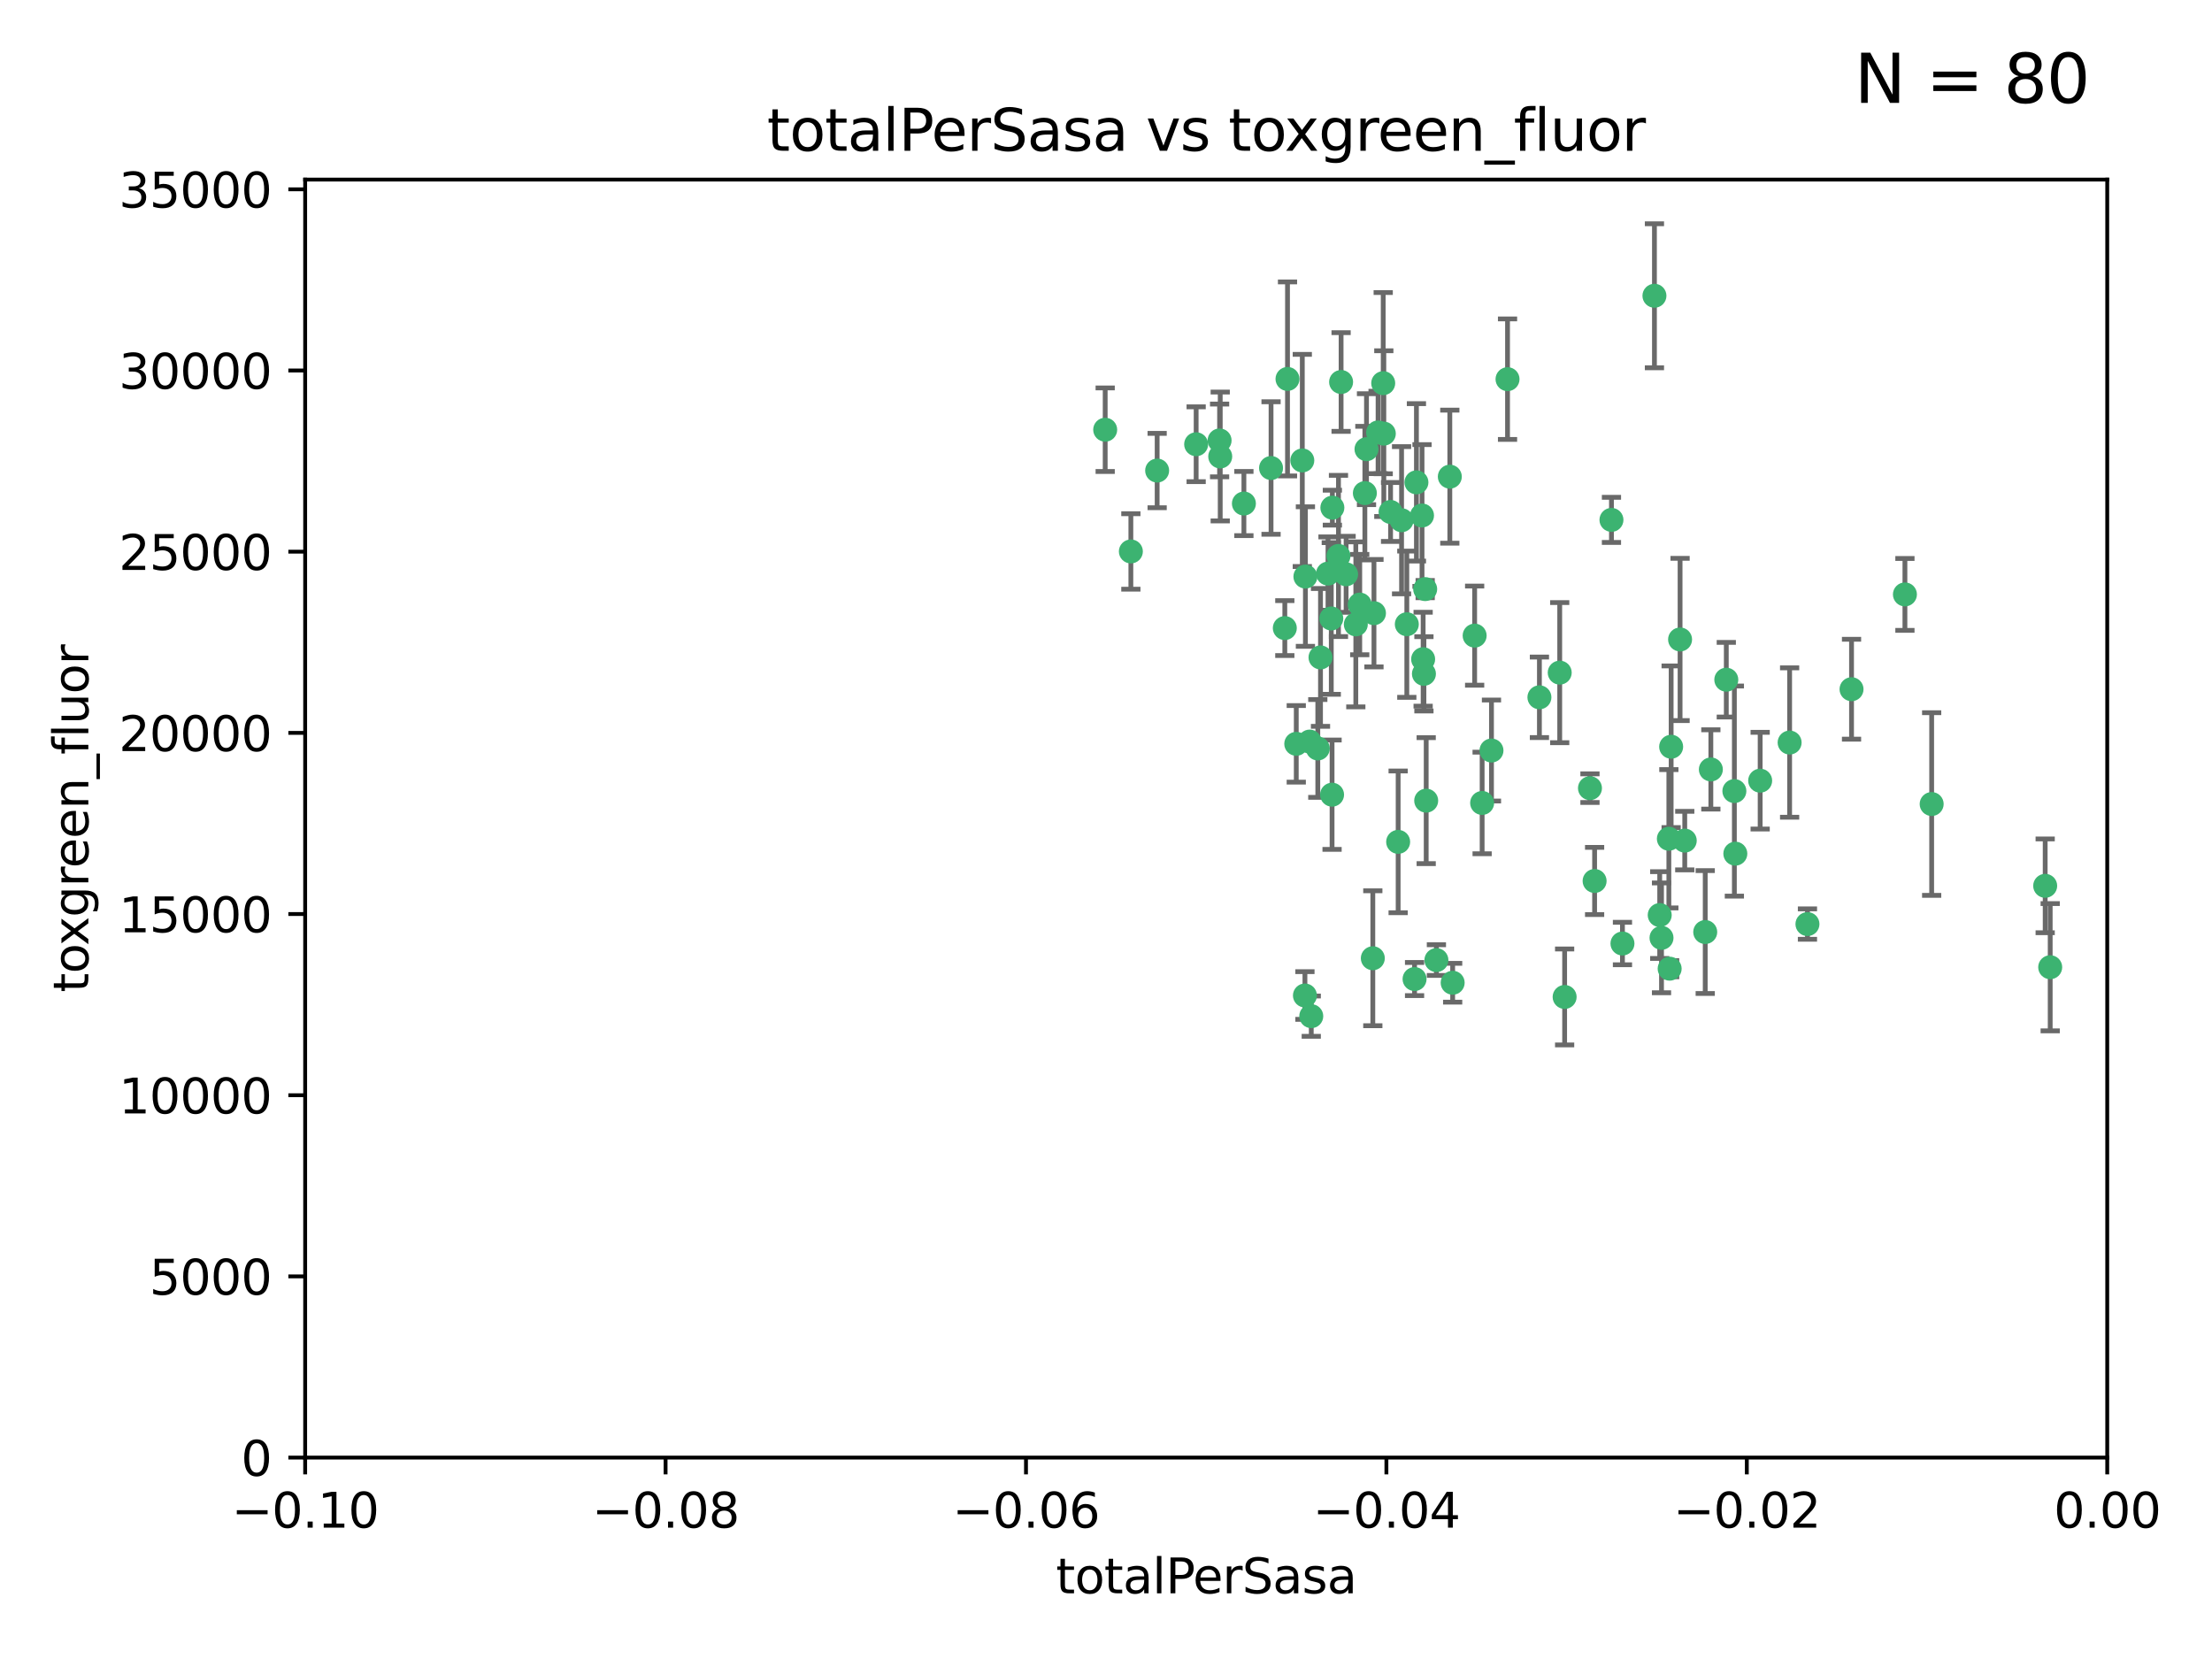 <?xml version="1.0" encoding="utf-8" standalone="no"?>
<!DOCTYPE svg PUBLIC "-//W3C//DTD SVG 1.1//EN"
  "http://www.w3.org/Graphics/SVG/1.1/DTD/svg11.dtd">
<svg xmlns:xlink="http://www.w3.org/1999/xlink" width="460.8pt" height="345.6pt" viewBox="0 0 460.8 345.6" xmlns="http://www.w3.org/2000/svg" version="1.1">
 <defs>
  <style type="text/css">*{stroke-linejoin: round; stroke-linecap: butt}</style>
 </defs>
 <g id="figure_1">
  <g id="patch_1">
   <path d="M 0 345.6 
L 460.8 345.6 
L 460.8 0 
L 0 0 
z
" style="fill: #ffffff"/>
  </g>
  <g id="axes_1">
   <g id="patch_2">
    <path d="M 63.571 303.64 
L 438.975 303.64 
L 438.975 37.411 
L 63.571 37.411 
z
" style="fill: #ffffff"/>
   </g>
   <g id="PathCollection_1">
    <defs>
     <path id="mf34c2f4a61" d="M 0 1.118 
C 0.297 1.118 0.581 1 0.791 0.791 
C 1 0.581 1.118 0.297 1.118 0 
C 1.118 -0.297 1 -0.581 0.791 -0.791 
C 0.581 -1 0.297 -1.118 0 -1.118 
C -0.297 -1.118 -0.581 -1 -0.791 -0.791 
C -1 -0.581 -1.118 -0.297 -1.118 0 
C -1.118 0.297 -1 0.581 -0.791 0.791 
C -0.581 1 -0.297 1.118 0 1.118 
z
" style="stroke: #3cb371"/>
    </defs>
    <g clip-path="url(#p6ca1b5437d)">
     <use xlink:href="#mf34c2f4a61" x="235.58" y="114.876" style="fill: #3cb371; stroke: #3cb371"/>
     <use xlink:href="#mf34c2f4a61" x="268.211" y="78.941" style="fill: #3cb371; stroke: #3cb371"/>
     <use xlink:href="#mf34c2f4a61" x="241.055" y="98.026" style="fill: #3cb371; stroke: #3cb371"/>
     <use xlink:href="#mf34c2f4a61" x="254.195" y="95.094" style="fill: #3cb371; stroke: #3cb371"/>
     <use xlink:href="#mf34c2f4a61" x="275.085" y="136.954" style="fill: #3cb371; stroke: #3cb371"/>
     <use xlink:href="#mf34c2f4a61" x="230.231" y="89.516" style="fill: #3cb371; stroke: #3cb371"/>
     <use xlink:href="#mf34c2f4a61" x="279.375" y="79.578" style="fill: #3cb371; stroke: #3cb371"/>
     <use xlink:href="#mf34c2f4a61" x="271.293" y="95.918" style="fill: #3cb371; stroke: #3cb371"/>
     <use xlink:href="#mf34c2f4a61" x="276.649" y="119.488" style="fill: #3cb371; stroke: #3cb371"/>
     <use xlink:href="#mf34c2f4a61" x="284.327" y="102.727" style="fill: #3cb371; stroke: #3cb371"/>
     <use xlink:href="#mf34c2f4a61" x="278.828" y="115.814" style="fill: #3cb371; stroke: #3cb371"/>
     <use xlink:href="#mf34c2f4a61" x="277.33" y="128.839" style="fill: #3cb371; stroke: #3cb371"/>
     <use xlink:href="#mf34c2f4a61" x="296.465" y="137.321" style="fill: #3cb371; stroke: #3cb371"/>
     <use xlink:href="#mf34c2f4a61" x="295.068" y="100.483" style="fill: #3cb371; stroke: #3cb371"/>
     <use xlink:href="#mf34c2f4a61" x="254.064" y="91.754" style="fill: #3cb371; stroke: #3cb371"/>
     <use xlink:href="#mf34c2f4a61" x="283.258" y="125.947" style="fill: #3cb371; stroke: #3cb371"/>
     <use xlink:href="#mf34c2f4a61" x="282.441" y="130.067" style="fill: #3cb371; stroke: #3cb371"/>
     <use xlink:href="#mf34c2f4a61" x="272.826" y="154.483" style="fill: #3cb371; stroke: #3cb371"/>
     <use xlink:href="#mf34c2f4a61" x="296.232" y="107.386" style="fill: #3cb371; stroke: #3cb371"/>
     <use xlink:href="#mf34c2f4a61" x="289.681" y="106.653" style="fill: #3cb371; stroke: #3cb371"/>
     <use xlink:href="#mf34c2f4a61" x="280.418" y="119.635" style="fill: #3cb371; stroke: #3cb371"/>
     <use xlink:href="#mf34c2f4a61" x="288.148" y="79.819" style="fill: #3cb371; stroke: #3cb371"/>
     <use xlink:href="#mf34c2f4a61" x="296.891" y="122.72" style="fill: #3cb371; stroke: #3cb371"/>
     <use xlink:href="#mf34c2f4a61" x="294.679" y="203.953" style="fill: #3cb371; stroke: #3cb371"/>
     <use xlink:href="#mf34c2f4a61" x="287.08" y="90.084" style="fill: #3cb371; stroke: #3cb371"/>
     <use xlink:href="#mf34c2f4a61" x="270.035" y="154.954" style="fill: #3cb371; stroke: #3cb371"/>
     <use xlink:href="#mf34c2f4a61" x="259.128" y="104.896" style="fill: #3cb371; stroke: #3cb371"/>
     <use xlink:href="#mf34c2f4a61" x="302.023" y="99.298" style="fill: #3cb371; stroke: #3cb371"/>
     <use xlink:href="#mf34c2f4a61" x="310.702" y="156.348" style="fill: #3cb371; stroke: #3cb371"/>
     <use xlink:href="#mf34c2f4a61" x="277.556" y="105.756" style="fill: #3cb371; stroke: #3cb371"/>
     <use xlink:href="#mf34c2f4a61" x="264.783" y="97.498" style="fill: #3cb371; stroke: #3cb371"/>
     <use xlink:href="#mf34c2f4a61" x="249.18" y="92.545" style="fill: #3cb371; stroke: #3cb371"/>
     <use xlink:href="#mf34c2f4a61" x="277.493" y="165.548" style="fill: #3cb371; stroke: #3cb371"/>
     <use xlink:href="#mf34c2f4a61" x="288.274" y="90.332" style="fill: #3cb371; stroke: #3cb371"/>
     <use xlink:href="#mf34c2f4a61" x="271.942" y="120.108" style="fill: #3cb371; stroke: #3cb371"/>
     <use xlink:href="#mf34c2f4a61" x="273.159" y="211.686" style="fill: #3cb371; stroke: #3cb371"/>
     <use xlink:href="#mf34c2f4a61" x="335.696" y="108.301" style="fill: #3cb371; stroke: #3cb371"/>
     <use xlink:href="#mf34c2f4a61" x="293.065" y="130.038" style="fill: #3cb371; stroke: #3cb371"/>
     <use xlink:href="#mf34c2f4a61" x="299.229" y="200.005" style="fill: #3cb371; stroke: #3cb371"/>
     <use xlink:href="#mf34c2f4a61" x="314.046" y="78.988" style="fill: #3cb371; stroke: #3cb371"/>
     <use xlink:href="#mf34c2f4a61" x="267.65" y="130.84" style="fill: #3cb371; stroke: #3cb371"/>
     <use xlink:href="#mf34c2f4a61" x="274.522" y="155.918" style="fill: #3cb371; stroke: #3cb371"/>
     <use xlink:href="#mf34c2f4a61" x="271.842" y="207.381" style="fill: #3cb371; stroke: #3cb371"/>
     <use xlink:href="#mf34c2f4a61" x="285.983" y="199.62" style="fill: #3cb371; stroke: #3cb371"/>
     <use xlink:href="#mf34c2f4a61" x="291.26" y="175.376" style="fill: #3cb371; stroke: #3cb371"/>
     <use xlink:href="#mf34c2f4a61" x="291.972" y="108.373" style="fill: #3cb371; stroke: #3cb371"/>
     <use xlink:href="#mf34c2f4a61" x="296.63" y="140.37" style="fill: #3cb371; stroke: #3cb371"/>
     <use xlink:href="#mf34c2f4a61" x="284.666" y="93.572" style="fill: #3cb371; stroke: #3cb371"/>
     <use xlink:href="#mf34c2f4a61" x="286.223" y="127.738" style="fill: #3cb371; stroke: #3cb371"/>
     <use xlink:href="#mf34c2f4a61" x="308.755" y="167.27" style="fill: #3cb371; stroke: #3cb371"/>
     <use xlink:href="#mf34c2f4a61" x="320.689" y="145.262" style="fill: #3cb371; stroke: #3cb371"/>
     <use xlink:href="#mf34c2f4a61" x="332.186" y="183.523" style="fill: #3cb371; stroke: #3cb371"/>
     <use xlink:href="#mf34c2f4a61" x="324.917" y="140.122" style="fill: #3cb371; stroke: #3cb371"/>
     <use xlink:href="#mf34c2f4a61" x="346.123" y="195.371" style="fill: #3cb371; stroke: #3cb371"/>
     <use xlink:href="#mf34c2f4a61" x="344.65" y="61.614" style="fill: #3cb371; stroke: #3cb371"/>
     <use xlink:href="#mf34c2f4a61" x="345.749" y="190.622" style="fill: #3cb371; stroke: #3cb371"/>
     <use xlink:href="#mf34c2f4a61" x="307.195" y="132.411" style="fill: #3cb371; stroke: #3cb371"/>
     <use xlink:href="#mf34c2f4a61" x="297.102" y="166.79" style="fill: #3cb371; stroke: #3cb371"/>
     <use xlink:href="#mf34c2f4a61" x="347.819" y="201.794" style="fill: #3cb371; stroke: #3cb371"/>
     <use xlink:href="#mf34c2f4a61" x="302.616" y="204.723" style="fill: #3cb371; stroke: #3cb371"/>
     <use xlink:href="#mf34c2f4a61" x="331.219" y="164.19" style="fill: #3cb371; stroke: #3cb371"/>
     <use xlink:href="#mf34c2f4a61" x="348.13" y="155.561" style="fill: #3cb371; stroke: #3cb371"/>
     <use xlink:href="#mf34c2f4a61" x="325.941" y="207.684" style="fill: #3cb371; stroke: #3cb371"/>
     <use xlink:href="#mf34c2f4a61" x="349.991" y="133.213" style="fill: #3cb371; stroke: #3cb371"/>
     <use xlink:href="#mf34c2f4a61" x="356.402" y="160.289" style="fill: #3cb371; stroke: #3cb371"/>
     <use xlink:href="#mf34c2f4a61" x="337.988" y="196.552" style="fill: #3cb371; stroke: #3cb371"/>
     <use xlink:href="#mf34c2f4a61" x="361.5" y="177.835" style="fill: #3cb371; stroke: #3cb371"/>
     <use xlink:href="#mf34c2f4a61" x="347.654" y="174.728" style="fill: #3cb371; stroke: #3cb371"/>
     <use xlink:href="#mf34c2f4a61" x="359.619" y="141.593" style="fill: #3cb371; stroke: #3cb371"/>
     <use xlink:href="#mf34c2f4a61" x="350.965" y="175.112" style="fill: #3cb371; stroke: #3cb371"/>
     <use xlink:href="#mf34c2f4a61" x="355.23" y="194.16" style="fill: #3cb371; stroke: #3cb371"/>
     <use xlink:href="#mf34c2f4a61" x="372.811" y="154.686" style="fill: #3cb371; stroke: #3cb371"/>
     <use xlink:href="#mf34c2f4a61" x="376.526" y="192.502" style="fill: #3cb371; stroke: #3cb371"/>
     <use xlink:href="#mf34c2f4a61" x="361.301" y="164.794" style="fill: #3cb371; stroke: #3cb371"/>
     <use xlink:href="#mf34c2f4a61" x="385.708" y="143.576" style="fill: #3cb371; stroke: #3cb371"/>
     <use xlink:href="#mf34c2f4a61" x="366.674" y="162.629" style="fill: #3cb371; stroke: #3cb371"/>
     <use xlink:href="#mf34c2f4a61" x="402.401" y="167.495" style="fill: #3cb371; stroke: #3cb371"/>
     <use xlink:href="#mf34c2f4a61" x="396.83" y="123.828" style="fill: #3cb371; stroke: #3cb371"/>
     <use xlink:href="#mf34c2f4a61" x="427.094" y="201.488" style="fill: #3cb371; stroke: #3cb371"/>
     <use xlink:href="#mf34c2f4a61" x="426.049" y="184.534" style="fill: #3cb371; stroke: #3cb371"/>
    </g>
   </g>
   <g id="matplotlib.axis_1">
    <g id="xtick_1">
     <g id="line2d_1">
      <defs>
       <path id="mf545dbaf9d" d="M 0 0 
L 0 3.5 
" style="stroke: #000000; stroke-width: 0.8"/>
      </defs>
      <g>
       <use xlink:href="#mf545dbaf9d" x="63.571" y="303.64" style="stroke: #000000; stroke-width: 0.8"/>
      </g>
     </g>
     <g id="text_1">
      <!-- −0.10 -->
      <g transform="translate(48.249 318.238)scale(0.1 -0.1)">
       <defs>
        <path id="DejaVuSans-2212" d="M 678 2272 
L 4684 2272 
L 4684 1741 
L 678 1741 
L 678 2272 
z
" transform="scale(0.016)"/>
        <path id="DejaVuSans-30" d="M 2034 4250 
Q 1547 4250 1301 3770 
Q 1056 3291 1056 2328 
Q 1056 1369 1301 889 
Q 1547 409 2034 409 
Q 2525 409 2770 889 
Q 3016 1369 3016 2328 
Q 3016 3291 2770 3770 
Q 2525 4250 2034 4250 
z
M 2034 4750 
Q 2819 4750 3233 4129 
Q 3647 3509 3647 2328 
Q 3647 1150 3233 529 
Q 2819 -91 2034 -91 
Q 1250 -91 836 529 
Q 422 1150 422 2328 
Q 422 3509 836 4129 
Q 1250 4750 2034 4750 
z
" transform="scale(0.016)"/>
        <path id="DejaVuSans-2e" d="M 684 794 
L 1344 794 
L 1344 0 
L 684 0 
L 684 794 
z
" transform="scale(0.016)"/>
        <path id="DejaVuSans-31" d="M 794 531 
L 1825 531 
L 1825 4091 
L 703 3866 
L 703 4441 
L 1819 4666 
L 2450 4666 
L 2450 531 
L 3481 531 
L 3481 0 
L 794 0 
L 794 531 
z
" transform="scale(0.016)"/>
       </defs>
       <use xlink:href="#DejaVuSans-2212"/>
       <use xlink:href="#DejaVuSans-30" x="83.789"/>
       <use xlink:href="#DejaVuSans-2e" x="147.412"/>
       <use xlink:href="#DejaVuSans-31" x="179.199"/>
       <use xlink:href="#DejaVuSans-30" x="242.822"/>
      </g>
     </g>
    </g>
    <g id="xtick_2">
     <g id="line2d_2">
      <g>
       <use xlink:href="#mf545dbaf9d" x="138.652" y="303.64" style="stroke: #000000; stroke-width: 0.8"/>
      </g>
     </g>
     <g id="text_2">
      <!-- −0.08 -->
      <g transform="translate(123.329 318.238)scale(0.1 -0.1)">
       <defs>
        <path id="DejaVuSans-38" d="M 2034 2216 
Q 1584 2216 1326 1975 
Q 1069 1734 1069 1313 
Q 1069 891 1326 650 
Q 1584 409 2034 409 
Q 2484 409 2743 651 
Q 3003 894 3003 1313 
Q 3003 1734 2745 1975 
Q 2488 2216 2034 2216 
z
M 1403 2484 
Q 997 2584 770 2862 
Q 544 3141 544 3541 
Q 544 4100 942 4425 
Q 1341 4750 2034 4750 
Q 2731 4750 3128 4425 
Q 3525 4100 3525 3541 
Q 3525 3141 3298 2862 
Q 3072 2584 2669 2484 
Q 3125 2378 3379 2068 
Q 3634 1759 3634 1313 
Q 3634 634 3220 271 
Q 2806 -91 2034 -91 
Q 1263 -91 848 271 
Q 434 634 434 1313 
Q 434 1759 690 2068 
Q 947 2378 1403 2484 
z
M 1172 3481 
Q 1172 3119 1398 2916 
Q 1625 2713 2034 2713 
Q 2441 2713 2670 2916 
Q 2900 3119 2900 3481 
Q 2900 3844 2670 4047 
Q 2441 4250 2034 4250 
Q 1625 4250 1398 4047 
Q 1172 3844 1172 3481 
z
" transform="scale(0.016)"/>
       </defs>
       <use xlink:href="#DejaVuSans-2212"/>
       <use xlink:href="#DejaVuSans-30" x="83.789"/>
       <use xlink:href="#DejaVuSans-2e" x="147.412"/>
       <use xlink:href="#DejaVuSans-30" x="179.199"/>
       <use xlink:href="#DejaVuSans-38" x="242.822"/>
      </g>
     </g>
    </g>
    <g id="xtick_3">
     <g id="line2d_3">
      <g>
       <use xlink:href="#mf545dbaf9d" x="213.733" y="303.64" style="stroke: #000000; stroke-width: 0.8"/>
      </g>
     </g>
     <g id="text_3">
      <!-- −0.06 -->
      <g transform="translate(198.41 318.238)scale(0.1 -0.1)">
       <defs>
        <path id="DejaVuSans-36" d="M 2113 2584 
Q 1688 2584 1439 2293 
Q 1191 2003 1191 1497 
Q 1191 994 1439 701 
Q 1688 409 2113 409 
Q 2538 409 2786 701 
Q 3034 994 3034 1497 
Q 3034 2003 2786 2293 
Q 2538 2584 2113 2584 
z
M 3366 4563 
L 3366 3988 
Q 3128 4100 2886 4159 
Q 2644 4219 2406 4219 
Q 1781 4219 1451 3797 
Q 1122 3375 1075 2522 
Q 1259 2794 1537 2939 
Q 1816 3084 2150 3084 
Q 2853 3084 3261 2657 
Q 3669 2231 3669 1497 
Q 3669 778 3244 343 
Q 2819 -91 2113 -91 
Q 1303 -91 875 529 
Q 447 1150 447 2328 
Q 447 3434 972 4092 
Q 1497 4750 2381 4750 
Q 2619 4750 2861 4703 
Q 3103 4656 3366 4563 
z
" transform="scale(0.016)"/>
       </defs>
       <use xlink:href="#DejaVuSans-2212"/>
       <use xlink:href="#DejaVuSans-30" x="83.789"/>
       <use xlink:href="#DejaVuSans-2e" x="147.412"/>
       <use xlink:href="#DejaVuSans-30" x="179.199"/>
       <use xlink:href="#DejaVuSans-36" x="242.822"/>
      </g>
     </g>
    </g>
    <g id="xtick_4">
     <g id="line2d_4">
      <g>
       <use xlink:href="#mf545dbaf9d" x="288.813" y="303.64" style="stroke: #000000; stroke-width: 0.8"/>
      </g>
     </g>
     <g id="text_4">
      <!-- −0.04 -->
      <g transform="translate(273.491 318.238)scale(0.1 -0.1)">
       <defs>
        <path id="DejaVuSans-34" d="M 2419 4116 
L 825 1625 
L 2419 1625 
L 2419 4116 
z
M 2253 4666 
L 3047 4666 
L 3047 1625 
L 3713 1625 
L 3713 1100 
L 3047 1100 
L 3047 0 
L 2419 0 
L 2419 1100 
L 313 1100 
L 313 1709 
L 2253 4666 
z
" transform="scale(0.016)"/>
       </defs>
       <use xlink:href="#DejaVuSans-2212"/>
       <use xlink:href="#DejaVuSans-30" x="83.789"/>
       <use xlink:href="#DejaVuSans-2e" x="147.412"/>
       <use xlink:href="#DejaVuSans-30" x="179.199"/>
       <use xlink:href="#DejaVuSans-34" x="242.822"/>
      </g>
     </g>
    </g>
    <g id="xtick_5">
     <g id="line2d_5">
      <g>
       <use xlink:href="#mf545dbaf9d" x="363.894" y="303.64" style="stroke: #000000; stroke-width: 0.8"/>
      </g>
     </g>
     <g id="text_5">
      <!-- −0.02 -->
      <g transform="translate(348.572 318.238)scale(0.1 -0.1)">
       <defs>
        <path id="DejaVuSans-32" d="M 1228 531 
L 3431 531 
L 3431 0 
L 469 0 
L 469 531 
Q 828 903 1448 1529 
Q 2069 2156 2228 2338 
Q 2531 2678 2651 2914 
Q 2772 3150 2772 3378 
Q 2772 3750 2511 3984 
Q 2250 4219 1831 4219 
Q 1534 4219 1204 4116 
Q 875 4013 500 3803 
L 500 4441 
Q 881 4594 1212 4672 
Q 1544 4750 1819 4750 
Q 2544 4750 2975 4387 
Q 3406 4025 3406 3419 
Q 3406 3131 3298 2873 
Q 3191 2616 2906 2266 
Q 2828 2175 2409 1742 
Q 1991 1309 1228 531 
z
" transform="scale(0.016)"/>
       </defs>
       <use xlink:href="#DejaVuSans-2212"/>
       <use xlink:href="#DejaVuSans-30" x="83.789"/>
       <use xlink:href="#DejaVuSans-2e" x="147.412"/>
       <use xlink:href="#DejaVuSans-30" x="179.199"/>
       <use xlink:href="#DejaVuSans-32" x="242.822"/>
      </g>
     </g>
    </g>
    <g id="xtick_6">
     <g id="line2d_6">
      <g>
       <use xlink:href="#mf545dbaf9d" x="438.975" y="303.64" style="stroke: #000000; stroke-width: 0.8"/>
      </g>
     </g>
     <g id="text_6">
      <!-- 0.00 -->
      <g transform="translate(427.842 318.238)scale(0.1 -0.1)">
       <use xlink:href="#DejaVuSans-30"/>
       <use xlink:href="#DejaVuSans-2e" x="63.623"/>
       <use xlink:href="#DejaVuSans-30" x="95.41"/>
       <use xlink:href="#DejaVuSans-30" x="159.033"/>
      </g>
     </g>
    </g>
    <g id="text_7">
     <!-- totalPerSasa -->
     <g transform="translate(219.968 331.917)scale(0.1 -0.1)">
      <defs>
       <path id="DejaVuSans-74" d="M 1172 4494 
L 1172 3500 
L 2356 3500 
L 2356 3053 
L 1172 3053 
L 1172 1153 
Q 1172 725 1289 603 
Q 1406 481 1766 481 
L 2356 481 
L 2356 0 
L 1766 0 
Q 1100 0 847 248 
Q 594 497 594 1153 
L 594 3053 
L 172 3053 
L 172 3500 
L 594 3500 
L 594 4494 
L 1172 4494 
z
" transform="scale(0.016)"/>
       <path id="DejaVuSans-6f" d="M 1959 3097 
Q 1497 3097 1228 2736 
Q 959 2375 959 1747 
Q 959 1119 1226 758 
Q 1494 397 1959 397 
Q 2419 397 2687 759 
Q 2956 1122 2956 1747 
Q 2956 2369 2687 2733 
Q 2419 3097 1959 3097 
z
M 1959 3584 
Q 2709 3584 3137 3096 
Q 3566 2609 3566 1747 
Q 3566 888 3137 398 
Q 2709 -91 1959 -91 
Q 1206 -91 779 398 
Q 353 888 353 1747 
Q 353 2609 779 3096 
Q 1206 3584 1959 3584 
z
" transform="scale(0.016)"/>
       <path id="DejaVuSans-61" d="M 2194 1759 
Q 1497 1759 1228 1600 
Q 959 1441 959 1056 
Q 959 750 1161 570 
Q 1363 391 1709 391 
Q 2188 391 2477 730 
Q 2766 1069 2766 1631 
L 2766 1759 
L 2194 1759 
z
M 3341 1997 
L 3341 0 
L 2766 0 
L 2766 531 
Q 2569 213 2275 61 
Q 1981 -91 1556 -91 
Q 1019 -91 701 211 
Q 384 513 384 1019 
Q 384 1609 779 1909 
Q 1175 2209 1959 2209 
L 2766 2209 
L 2766 2266 
Q 2766 2663 2505 2880 
Q 2244 3097 1772 3097 
Q 1472 3097 1187 3025 
Q 903 2953 641 2809 
L 641 3341 
Q 956 3463 1253 3523 
Q 1550 3584 1831 3584 
Q 2591 3584 2966 3190 
Q 3341 2797 3341 1997 
z
" transform="scale(0.016)"/>
       <path id="DejaVuSans-6c" d="M 603 4863 
L 1178 4863 
L 1178 0 
L 603 0 
L 603 4863 
z
" transform="scale(0.016)"/>
       <path id="DejaVuSans-50" d="M 1259 4147 
L 1259 2394 
L 2053 2394 
Q 2494 2394 2734 2622 
Q 2975 2850 2975 3272 
Q 2975 3691 2734 3919 
Q 2494 4147 2053 4147 
L 1259 4147 
z
M 628 4666 
L 2053 4666 
Q 2838 4666 3239 4311 
Q 3641 3956 3641 3272 
Q 3641 2581 3239 2228 
Q 2838 1875 2053 1875 
L 1259 1875 
L 1259 0 
L 628 0 
L 628 4666 
z
" transform="scale(0.016)"/>
       <path id="DejaVuSans-65" d="M 3597 1894 
L 3597 1613 
L 953 1613 
Q 991 1019 1311 708 
Q 1631 397 2203 397 
Q 2534 397 2845 478 
Q 3156 559 3463 722 
L 3463 178 
Q 3153 47 2828 -22 
Q 2503 -91 2169 -91 
Q 1331 -91 842 396 
Q 353 884 353 1716 
Q 353 2575 817 3079 
Q 1281 3584 2069 3584 
Q 2775 3584 3186 3129 
Q 3597 2675 3597 1894 
z
M 3022 2063 
Q 3016 2534 2758 2815 
Q 2500 3097 2075 3097 
Q 1594 3097 1305 2825 
Q 1016 2553 972 2059 
L 3022 2063 
z
" transform="scale(0.016)"/>
       <path id="DejaVuSans-72" d="M 2631 2963 
Q 2534 3019 2420 3045 
Q 2306 3072 2169 3072 
Q 1681 3072 1420 2755 
Q 1159 2438 1159 1844 
L 1159 0 
L 581 0 
L 581 3500 
L 1159 3500 
L 1159 2956 
Q 1341 3275 1631 3429 
Q 1922 3584 2338 3584 
Q 2397 3584 2469 3576 
Q 2541 3569 2628 3553 
L 2631 2963 
z
" transform="scale(0.016)"/>
       <path id="DejaVuSans-53" d="M 3425 4513 
L 3425 3897 
Q 3066 4069 2747 4153 
Q 2428 4238 2131 4238 
Q 1616 4238 1336 4038 
Q 1056 3838 1056 3469 
Q 1056 3159 1242 3001 
Q 1428 2844 1947 2747 
L 2328 2669 
Q 3034 2534 3370 2195 
Q 3706 1856 3706 1288 
Q 3706 609 3251 259 
Q 2797 -91 1919 -91 
Q 1588 -91 1214 -16 
Q 841 59 441 206 
L 441 856 
Q 825 641 1194 531 
Q 1563 422 1919 422 
Q 2459 422 2753 634 
Q 3047 847 3047 1241 
Q 3047 1584 2836 1778 
Q 2625 1972 2144 2069 
L 1759 2144 
Q 1053 2284 737 2584 
Q 422 2884 422 3419 
Q 422 4038 858 4394 
Q 1294 4750 2059 4750 
Q 2388 4750 2728 4690 
Q 3069 4631 3425 4513 
z
" transform="scale(0.016)"/>
       <path id="DejaVuSans-73" d="M 2834 3397 
L 2834 2853 
Q 2591 2978 2328 3040 
Q 2066 3103 1784 3103 
Q 1356 3103 1142 2972 
Q 928 2841 928 2578 
Q 928 2378 1081 2264 
Q 1234 2150 1697 2047 
L 1894 2003 
Q 2506 1872 2764 1633 
Q 3022 1394 3022 966 
Q 3022 478 2636 193 
Q 2250 -91 1575 -91 
Q 1294 -91 989 -36 
Q 684 19 347 128 
L 347 722 
Q 666 556 975 473 
Q 1284 391 1588 391 
Q 1994 391 2212 530 
Q 2431 669 2431 922 
Q 2431 1156 2273 1281 
Q 2116 1406 1581 1522 
L 1381 1569 
Q 847 1681 609 1914 
Q 372 2147 372 2553 
Q 372 3047 722 3315 
Q 1072 3584 1716 3584 
Q 2034 3584 2315 3537 
Q 2597 3491 2834 3397 
z
" transform="scale(0.016)"/>
      </defs>
      <use xlink:href="#DejaVuSans-74"/>
      <use xlink:href="#DejaVuSans-6f" x="39.209"/>
      <use xlink:href="#DejaVuSans-74" x="100.391"/>
      <use xlink:href="#DejaVuSans-61" x="139.6"/>
      <use xlink:href="#DejaVuSans-6c" x="200.879"/>
      <use xlink:href="#DejaVuSans-50" x="228.662"/>
      <use xlink:href="#DejaVuSans-65" x="285.34"/>
      <use xlink:href="#DejaVuSans-72" x="346.863"/>
      <use xlink:href="#DejaVuSans-53" x="387.977"/>
      <use xlink:href="#DejaVuSans-61" x="451.453"/>
      <use xlink:href="#DejaVuSans-73" x="512.732"/>
      <use xlink:href="#DejaVuSans-61" x="564.832"/>
     </g>
    </g>
   </g>
   <g id="matplotlib.axis_2">
    <g id="ytick_1">
     <g id="line2d_7">
      <defs>
       <path id="m95d3a970bf" d="M 0 0 
L -3.5 0 
" style="stroke: #000000; stroke-width: 0.8"/>
      </defs>
      <g>
       <use xlink:href="#m95d3a970bf" x="63.571" y="303.64" style="stroke: #000000; stroke-width: 0.8"/>
      </g>
     </g>
     <g id="text_8">
      <!-- 0 -->
      <g transform="translate(50.209 307.439)scale(0.1 -0.1)">
       <use xlink:href="#DejaVuSans-30"/>
      </g>
     </g>
    </g>
    <g id="ytick_2">
     <g id="line2d_8">
      <g>
       <use xlink:href="#m95d3a970bf" x="63.571" y="265.897" style="stroke: #000000; stroke-width: 0.8"/>
      </g>
     </g>
     <g id="text_9">
      <!-- 5000 -->
      <g transform="translate(31.121 269.696)scale(0.1 -0.1)">
       <defs>
        <path id="DejaVuSans-35" d="M 691 4666 
L 3169 4666 
L 3169 4134 
L 1269 4134 
L 1269 2991 
Q 1406 3038 1543 3061 
Q 1681 3084 1819 3084 
Q 2600 3084 3056 2656 
Q 3513 2228 3513 1497 
Q 3513 744 3044 326 
Q 2575 -91 1722 -91 
Q 1428 -91 1123 -41 
Q 819 9 494 109 
L 494 744 
Q 775 591 1075 516 
Q 1375 441 1709 441 
Q 2250 441 2565 725 
Q 2881 1009 2881 1497 
Q 2881 1984 2565 2268 
Q 2250 2553 1709 2553 
Q 1456 2553 1204 2497 
Q 953 2441 691 2322 
L 691 4666 
z
" transform="scale(0.016)"/>
       </defs>
       <use xlink:href="#DejaVuSans-35"/>
       <use xlink:href="#DejaVuSans-30" x="63.623"/>
       <use xlink:href="#DejaVuSans-30" x="127.246"/>
       <use xlink:href="#DejaVuSans-30" x="190.869"/>
      </g>
     </g>
    </g>
    <g id="ytick_3">
     <g id="line2d_9">
      <g>
       <use xlink:href="#m95d3a970bf" x="63.571" y="228.154" style="stroke: #000000; stroke-width: 0.8"/>
      </g>
     </g>
     <g id="text_10">
      <!-- 10000 -->
      <g transform="translate(24.759 231.953)scale(0.1 -0.1)">
       <use xlink:href="#DejaVuSans-31"/>
       <use xlink:href="#DejaVuSans-30" x="63.623"/>
       <use xlink:href="#DejaVuSans-30" x="127.246"/>
       <use xlink:href="#DejaVuSans-30" x="190.869"/>
       <use xlink:href="#DejaVuSans-30" x="254.492"/>
      </g>
     </g>
    </g>
    <g id="ytick_4">
     <g id="line2d_10">
      <g>
       <use xlink:href="#m95d3a970bf" x="63.571" y="190.411" style="stroke: #000000; stroke-width: 0.8"/>
      </g>
     </g>
     <g id="text_11">
      <!-- 15000 -->
      <g transform="translate(24.759 194.21)scale(0.1 -0.1)">
       <use xlink:href="#DejaVuSans-31"/>
       <use xlink:href="#DejaVuSans-35" x="63.623"/>
       <use xlink:href="#DejaVuSans-30" x="127.246"/>
       <use xlink:href="#DejaVuSans-30" x="190.869"/>
       <use xlink:href="#DejaVuSans-30" x="254.492"/>
      </g>
     </g>
    </g>
    <g id="ytick_5">
     <g id="line2d_11">
      <g>
       <use xlink:href="#m95d3a970bf" x="63.571" y="152.668" style="stroke: #000000; stroke-width: 0.8"/>
      </g>
     </g>
     <g id="text_12">
      <!-- 20000 -->
      <g transform="translate(24.759 156.467)scale(0.1 -0.1)">
       <use xlink:href="#DejaVuSans-32"/>
       <use xlink:href="#DejaVuSans-30" x="63.623"/>
       <use xlink:href="#DejaVuSans-30" x="127.246"/>
       <use xlink:href="#DejaVuSans-30" x="190.869"/>
       <use xlink:href="#DejaVuSans-30" x="254.492"/>
      </g>
     </g>
    </g>
    <g id="ytick_6">
     <g id="line2d_12">
      <g>
       <use xlink:href="#m95d3a970bf" x="63.571" y="114.925" style="stroke: #000000; stroke-width: 0.8"/>
      </g>
     </g>
     <g id="text_13">
      <!-- 25000 -->
      <g transform="translate(24.759 118.724)scale(0.1 -0.1)">
       <use xlink:href="#DejaVuSans-32"/>
       <use xlink:href="#DejaVuSans-35" x="63.623"/>
       <use xlink:href="#DejaVuSans-30" x="127.246"/>
       <use xlink:href="#DejaVuSans-30" x="190.869"/>
       <use xlink:href="#DejaVuSans-30" x="254.492"/>
      </g>
     </g>
    </g>
    <g id="ytick_7">
     <g id="line2d_13">
      <g>
       <use xlink:href="#m95d3a970bf" x="63.571" y="77.181" style="stroke: #000000; stroke-width: 0.8"/>
      </g>
     </g>
     <g id="text_14">
      <!-- 30000 -->
      <g transform="translate(24.759 80.981)scale(0.1 -0.1)">
       <defs>
        <path id="DejaVuSans-33" d="M 2597 2516 
Q 3050 2419 3304 2112 
Q 3559 1806 3559 1356 
Q 3559 666 3084 287 
Q 2609 -91 1734 -91 
Q 1441 -91 1130 -33 
Q 819 25 488 141 
L 488 750 
Q 750 597 1062 519 
Q 1375 441 1716 441 
Q 2309 441 2620 675 
Q 2931 909 2931 1356 
Q 2931 1769 2642 2001 
Q 2353 2234 1838 2234 
L 1294 2234 
L 1294 2753 
L 1863 2753 
Q 2328 2753 2575 2939 
Q 2822 3125 2822 3475 
Q 2822 3834 2567 4026 
Q 2313 4219 1838 4219 
Q 1578 4219 1281 4162 
Q 984 4106 628 3988 
L 628 4550 
Q 988 4650 1302 4700 
Q 1616 4750 1894 4750 
Q 2613 4750 3031 4423 
Q 3450 4097 3450 3541 
Q 3450 3153 3228 2886 
Q 3006 2619 2597 2516 
z
" transform="scale(0.016)"/>
       </defs>
       <use xlink:href="#DejaVuSans-33"/>
       <use xlink:href="#DejaVuSans-30" x="63.623"/>
       <use xlink:href="#DejaVuSans-30" x="127.246"/>
       <use xlink:href="#DejaVuSans-30" x="190.869"/>
       <use xlink:href="#DejaVuSans-30" x="254.492"/>
      </g>
     </g>
    </g>
    <g id="ytick_8">
     <g id="line2d_14">
      <g>
       <use xlink:href="#m95d3a970bf" x="63.571" y="39.438" style="stroke: #000000; stroke-width: 0.8"/>
      </g>
     </g>
     <g id="text_15">
      <!-- 35000 -->
      <g transform="translate(24.759 43.238)scale(0.1 -0.1)">
       <use xlink:href="#DejaVuSans-33"/>
       <use xlink:href="#DejaVuSans-35" x="63.623"/>
       <use xlink:href="#DejaVuSans-30" x="127.246"/>
       <use xlink:href="#DejaVuSans-30" x="190.869"/>
       <use xlink:href="#DejaVuSans-30" x="254.492"/>
      </g>
     </g>
    </g>
    <g id="text_16">
     <!-- toxgreen_fluor -->
     <g transform="translate(18.401 206.72)rotate(-90)scale(0.1 -0.1)">
      <defs>
       <path id="DejaVuSans-78" d="M 3513 3500 
L 2247 1797 
L 3578 0 
L 2900 0 
L 1881 1375 
L 863 0 
L 184 0 
L 1544 1831 
L 300 3500 
L 978 3500 
L 1906 2253 
L 2834 3500 
L 3513 3500 
z
" transform="scale(0.016)"/>
       <path id="DejaVuSans-67" d="M 2906 1791 
Q 2906 2416 2648 2759 
Q 2391 3103 1925 3103 
Q 1463 3103 1205 2759 
Q 947 2416 947 1791 
Q 947 1169 1205 825 
Q 1463 481 1925 481 
Q 2391 481 2648 825 
Q 2906 1169 2906 1791 
z
M 3481 434 
Q 3481 -459 3084 -895 
Q 2688 -1331 1869 -1331 
Q 1566 -1331 1297 -1286 
Q 1028 -1241 775 -1147 
L 775 -588 
Q 1028 -725 1275 -790 
Q 1522 -856 1778 -856 
Q 2344 -856 2625 -561 
Q 2906 -266 2906 331 
L 2906 616 
Q 2728 306 2450 153 
Q 2172 0 1784 0 
Q 1141 0 747 490 
Q 353 981 353 1791 
Q 353 2603 747 3093 
Q 1141 3584 1784 3584 
Q 2172 3584 2450 3431 
Q 2728 3278 2906 2969 
L 2906 3500 
L 3481 3500 
L 3481 434 
z
" transform="scale(0.016)"/>
       <path id="DejaVuSans-6e" d="M 3513 2113 
L 3513 0 
L 2938 0 
L 2938 2094 
Q 2938 2591 2744 2837 
Q 2550 3084 2163 3084 
Q 1697 3084 1428 2787 
Q 1159 2491 1159 1978 
L 1159 0 
L 581 0 
L 581 3500 
L 1159 3500 
L 1159 2956 
Q 1366 3272 1645 3428 
Q 1925 3584 2291 3584 
Q 2894 3584 3203 3211 
Q 3513 2838 3513 2113 
z
" transform="scale(0.016)"/>
       <path id="DejaVuSans-5f" d="M 3263 -1063 
L 3263 -1509 
L -63 -1509 
L -63 -1063 
L 3263 -1063 
z
" transform="scale(0.016)"/>
       <path id="DejaVuSans-66" d="M 2375 4863 
L 2375 4384 
L 1825 4384 
Q 1516 4384 1395 4259 
Q 1275 4134 1275 3809 
L 1275 3500 
L 2222 3500 
L 2222 3053 
L 1275 3053 
L 1275 0 
L 697 0 
L 697 3053 
L 147 3053 
L 147 3500 
L 697 3500 
L 697 3744 
Q 697 4328 969 4595 
Q 1241 4863 1831 4863 
L 2375 4863 
z
" transform="scale(0.016)"/>
       <path id="DejaVuSans-75" d="M 544 1381 
L 544 3500 
L 1119 3500 
L 1119 1403 
Q 1119 906 1312 657 
Q 1506 409 1894 409 
Q 2359 409 2629 706 
Q 2900 1003 2900 1516 
L 2900 3500 
L 3475 3500 
L 3475 0 
L 2900 0 
L 2900 538 
Q 2691 219 2414 64 
Q 2138 -91 1772 -91 
Q 1169 -91 856 284 
Q 544 659 544 1381 
z
M 1991 3584 
L 1991 3584 
z
" transform="scale(0.016)"/>
      </defs>
      <use xlink:href="#DejaVuSans-74"/>
      <use xlink:href="#DejaVuSans-6f" x="39.209"/>
      <use xlink:href="#DejaVuSans-78" x="97.266"/>
      <use xlink:href="#DejaVuSans-67" x="156.445"/>
      <use xlink:href="#DejaVuSans-72" x="219.922"/>
      <use xlink:href="#DejaVuSans-65" x="258.785"/>
      <use xlink:href="#DejaVuSans-65" x="320.309"/>
      <use xlink:href="#DejaVuSans-6e" x="381.832"/>
      <use xlink:href="#DejaVuSans-5f" x="445.211"/>
      <use xlink:href="#DejaVuSans-66" x="495.211"/>
      <use xlink:href="#DejaVuSans-6c" x="530.416"/>
      <use xlink:href="#DejaVuSans-75" x="558.199"/>
      <use xlink:href="#DejaVuSans-6f" x="621.578"/>
      <use xlink:href="#DejaVuSans-72" x="682.76"/>
     </g>
    </g>
   </g>
   <g id="LineCollection_1">
    <path d="M 235.58 122.737 
L 235.58 107.014 
" clip-path="url(#p6ca1b5437d)" style="fill: none; stroke: #696969"/>
    <path d="M 268.211 99.149 
L 268.211 58.733 
" clip-path="url(#p6ca1b5437d)" style="fill: none; stroke: #696969"/>
    <path d="M 241.055 105.772 
L 241.055 90.281 
" clip-path="url(#p6ca1b5437d)" style="fill: none; stroke: #696969"/>
    <path d="M 254.195 108.514 
L 254.195 81.675 
" clip-path="url(#p6ca1b5437d)" style="fill: none; stroke: #696969"/>
    <path d="M 275.085 151.309 
L 275.085 122.599 
" clip-path="url(#p6ca1b5437d)" style="fill: none; stroke: #696969"/>
    <path d="M 230.231 98.217 
L 230.231 80.815 
" clip-path="url(#p6ca1b5437d)" style="fill: none; stroke: #696969"/>
    <path d="M 279.375 89.863 
L 279.375 69.294 
" clip-path="url(#p6ca1b5437d)" style="fill: none; stroke: #696969"/>
    <path d="M 271.293 118.013 
L 271.293 73.824 
" clip-path="url(#p6ca1b5437d)" style="fill: none; stroke: #696969"/>
    <path d="M 276.649 127.133 
L 276.649 111.844 
" clip-path="url(#p6ca1b5437d)" style="fill: none; stroke: #696969"/>
    <path d="M 284.327 116.638 
L 284.327 88.815 
" clip-path="url(#p6ca1b5437d)" style="fill: none; stroke: #696969"/>
    <path d="M 278.828 132.604 
L 278.828 99.024 
" clip-path="url(#p6ca1b5437d)" style="fill: none; stroke: #696969"/>
    <path d="M 277.33 144.637 
L 277.33 113.041 
" clip-path="url(#p6ca1b5437d)" style="fill: none; stroke: #696969"/>
    <path d="M 296.465 147.102 
L 296.465 127.541 
" clip-path="url(#p6ca1b5437d)" style="fill: none; stroke: #696969"/>
    <path d="M 295.068 116.878 
L 295.068 84.088 
" clip-path="url(#p6ca1b5437d)" style="fill: none; stroke: #696969"/>
    <path d="M 254.064 99.334 
L 254.064 84.174 
" clip-path="url(#p6ca1b5437d)" style="fill: none; stroke: #696969"/>
    <path d="M 283.258 136.397 
L 283.258 115.497 
" clip-path="url(#p6ca1b5437d)" style="fill: none; stroke: #696969"/>
    <path d="M 282.441 147.25 
L 282.441 112.885 
" clip-path="url(#p6ca1b5437d)" style="fill: none; stroke: #696969"/>
    <path d="M 272.826 155.048 
L 272.826 153.918 
" clip-path="url(#p6ca1b5437d)" style="fill: none; stroke: #696969"/>
    <path d="M 296.232 122.155 
L 296.232 92.617 
" clip-path="url(#p6ca1b5437d)" style="fill: none; stroke: #696969"/>
    <path d="M 289.681 112.792 
L 289.681 100.514 
" clip-path="url(#p6ca1b5437d)" style="fill: none; stroke: #696969"/>
    <path d="M 280.418 127.554 
L 280.418 111.717 
" clip-path="url(#p6ca1b5437d)" style="fill: none; stroke: #696969"/>
    <path d="M 288.148 98.693 
L 288.148 60.945 
" clip-path="url(#p6ca1b5437d)" style="fill: none; stroke: #696969"/>
    <path d="M 296.891 124.514 
L 296.891 120.926 
" clip-path="url(#p6ca1b5437d)" style="fill: none; stroke: #696969"/>
    <path d="M 294.679 207.405 
L 294.679 200.501 
" clip-path="url(#p6ca1b5437d)" style="fill: none; stroke: #696969"/>
    <path d="M 287.08 98.668 
L 287.08 81.501 
" clip-path="url(#p6ca1b5437d)" style="fill: none; stroke: #696969"/>
    <path d="M 270.035 162.929 
L 270.035 146.979 
" clip-path="url(#p6ca1b5437d)" style="fill: none; stroke: #696969"/>
    <path d="M 259.128 111.578 
L 259.128 98.214 
" clip-path="url(#p6ca1b5437d)" style="fill: none; stroke: #696969"/>
    <path d="M 302.023 113.157 
L 302.023 85.439 
" clip-path="url(#p6ca1b5437d)" style="fill: none; stroke: #696969"/>
    <path d="M 310.702 166.868 
L 310.702 145.829 
" clip-path="url(#p6ca1b5437d)" style="fill: none; stroke: #696969"/>
    <path d="M 277.556 109.392 
L 277.556 102.12 
" clip-path="url(#p6ca1b5437d)" style="fill: none; stroke: #696969"/>
    <path d="M 264.783 111.302 
L 264.783 83.693 
" clip-path="url(#p6ca1b5437d)" style="fill: none; stroke: #696969"/>
    <path d="M 249.18 100.341 
L 249.18 84.749 
" clip-path="url(#p6ca1b5437d)" style="fill: none; stroke: #696969"/>
    <path d="M 277.493 176.939 
L 277.493 154.157 
" clip-path="url(#p6ca1b5437d)" style="fill: none; stroke: #696969"/>
    <path d="M 288.274 107.592 
L 288.274 73.071 
" clip-path="url(#p6ca1b5437d)" style="fill: none; stroke: #696969"/>
    <path d="M 271.942 134.641 
L 271.942 105.576 
" clip-path="url(#p6ca1b5437d)" style="fill: none; stroke: #696969"/>
    <path d="M 273.159 215.883 
L 273.159 207.488 
" clip-path="url(#p6ca1b5437d)" style="fill: none; stroke: #696969"/>
    <path d="M 335.696 113.001 
L 335.696 103.601 
" clip-path="url(#p6ca1b5437d)" style="fill: none; stroke: #696969"/>
    <path d="M 293.065 145.27 
L 293.065 114.805 
" clip-path="url(#p6ca1b5437d)" style="fill: none; stroke: #696969"/>
    <path d="M 299.229 203.204 
L 299.229 196.806 
" clip-path="url(#p6ca1b5437d)" style="fill: none; stroke: #696969"/>
    <path d="M 314.046 91.541 
L 314.046 66.434 
" clip-path="url(#p6ca1b5437d)" style="fill: none; stroke: #696969"/>
    <path d="M 267.65 136.561 
L 267.65 125.12 
" clip-path="url(#p6ca1b5437d)" style="fill: none; stroke: #696969"/>
    <path d="M 274.522 166.104 
L 274.522 145.732 
" clip-path="url(#p6ca1b5437d)" style="fill: none; stroke: #696969"/>
    <path d="M 271.842 212.35 
L 271.842 202.411 
" clip-path="url(#p6ca1b5437d)" style="fill: none; stroke: #696969"/>
    <path d="M 285.983 213.675 
L 285.983 185.565 
" clip-path="url(#p6ca1b5437d)" style="fill: none; stroke: #696969"/>
    <path d="M 291.26 190.142 
L 291.26 160.609 
" clip-path="url(#p6ca1b5437d)" style="fill: none; stroke: #696969"/>
    <path d="M 291.972 123.707 
L 291.972 93.039 
" clip-path="url(#p6ca1b5437d)" style="fill: none; stroke: #696969"/>
    <path d="M 296.63 148.106 
L 296.63 132.634 
" clip-path="url(#p6ca1b5437d)" style="fill: none; stroke: #696969"/>
    <path d="M 284.666 105.129 
L 284.666 82.016 
" clip-path="url(#p6ca1b5437d)" style="fill: none; stroke: #696969"/>
    <path d="M 286.223 138.926 
L 286.223 116.549 
" clip-path="url(#p6ca1b5437d)" style="fill: none; stroke: #696969"/>
    <path d="M 308.755 177.849 
L 308.755 156.691 
" clip-path="url(#p6ca1b5437d)" style="fill: none; stroke: #696969"/>
    <path d="M 320.689 153.647 
L 320.689 136.877 
" clip-path="url(#p6ca1b5437d)" style="fill: none; stroke: #696969"/>
    <path d="M 332.186 190.523 
L 332.186 176.524 
" clip-path="url(#p6ca1b5437d)" style="fill: none; stroke: #696969"/>
    <path d="M 324.917 154.719 
L 324.917 125.526 
" clip-path="url(#p6ca1b5437d)" style="fill: none; stroke: #696969"/>
    <path d="M 346.123 206.807 
L 346.123 183.935 
" clip-path="url(#p6ca1b5437d)" style="fill: none; stroke: #696969"/>
    <path d="M 344.65 76.614 
L 344.65 46.614 
" clip-path="url(#p6ca1b5437d)" style="fill: none; stroke: #696969"/>
    <path d="M 345.749 199.661 
L 345.749 181.584 
" clip-path="url(#p6ca1b5437d)" style="fill: none; stroke: #696969"/>
    <path d="M 307.195 142.738 
L 307.195 122.084 
" clip-path="url(#p6ca1b5437d)" style="fill: none; stroke: #696969"/>
    <path d="M 297.102 179.908 
L 297.102 153.671 
" clip-path="url(#p6ca1b5437d)" style="fill: none; stroke: #696969"/>
    <path d="M 347.819 203.481 
L 347.819 200.106 
" clip-path="url(#p6ca1b5437d)" style="fill: none; stroke: #696969"/>
    <path d="M 302.616 208.763 
L 302.616 200.682 
" clip-path="url(#p6ca1b5437d)" style="fill: none; stroke: #696969"/>
    <path d="M 331.219 167.175 
L 331.219 161.206 
" clip-path="url(#p6ca1b5437d)" style="fill: none; stroke: #696969"/>
    <path d="M 348.13 172.398 
L 348.13 138.724 
" clip-path="url(#p6ca1b5437d)" style="fill: none; stroke: #696969"/>
    <path d="M 325.941 217.677 
L 325.941 197.69 
" clip-path="url(#p6ca1b5437d)" style="fill: none; stroke: #696969"/>
    <path d="M 349.991 150.11 
L 349.991 116.316 
" clip-path="url(#p6ca1b5437d)" style="fill: none; stroke: #696969"/>
    <path d="M 356.402 168.551 
L 356.402 152.026 
" clip-path="url(#p6ca1b5437d)" style="fill: none; stroke: #696969"/>
    <path d="M 337.988 200.974 
L 337.988 192.13 
" clip-path="url(#p6ca1b5437d)" style="fill: none; stroke: #696969"/>
    <path d="M 361.5 178.539 
L 361.5 177.132 
" clip-path="url(#p6ca1b5437d)" style="fill: none; stroke: #696969"/>
    <path d="M 347.654 189.135 
L 347.654 160.322 
" clip-path="url(#p6ca1b5437d)" style="fill: none; stroke: #696969"/>
    <path d="M 359.619 149.363 
L 359.619 133.823 
" clip-path="url(#p6ca1b5437d)" style="fill: none; stroke: #696969"/>
    <path d="M 350.965 181.212 
L 350.965 169.013 
" clip-path="url(#p6ca1b5437d)" style="fill: none; stroke: #696969"/>
    <path d="M 355.23 206.958 
L 355.23 181.362 
" clip-path="url(#p6ca1b5437d)" style="fill: none; stroke: #696969"/>
    <path d="M 372.811 170.247 
L 372.811 139.125 
" clip-path="url(#p6ca1b5437d)" style="fill: none; stroke: #696969"/>
    <path d="M 376.526 195.669 
L 376.526 189.335 
" clip-path="url(#p6ca1b5437d)" style="fill: none; stroke: #696969"/>
    <path d="M 361.301 186.68 
L 361.301 142.908 
" clip-path="url(#p6ca1b5437d)" style="fill: none; stroke: #696969"/>
    <path d="M 385.708 153.98 
L 385.708 133.171 
" clip-path="url(#p6ca1b5437d)" style="fill: none; stroke: #696969"/>
    <path d="M 366.674 172.703 
L 366.674 152.555 
" clip-path="url(#p6ca1b5437d)" style="fill: none; stroke: #696969"/>
    <path d="M 402.401 186.519 
L 402.401 148.47 
" clip-path="url(#p6ca1b5437d)" style="fill: none; stroke: #696969"/>
    <path d="M 396.83 131.314 
L 396.83 116.343 
" clip-path="url(#p6ca1b5437d)" style="fill: none; stroke: #696969"/>
    <path d="M 427.094 214.744 
L 427.094 188.233 
" clip-path="url(#p6ca1b5437d)" style="fill: none; stroke: #696969"/>
    <path d="M 426.049 194.3 
L 426.049 174.769 
" clip-path="url(#p6ca1b5437d)" style="fill: none; stroke: #696969"/>
   </g>
   <g id="line2d_15">
    <defs>
     <path id="me7f8852e63" d="M 2 0 
L -2 -0 
" style="stroke: #696969"/>
    </defs>
    <g clip-path="url(#p6ca1b5437d)">
     <use xlink:href="#me7f8852e63" x="235.58" y="122.737" style="fill: #696969; stroke: #696969"/>
     <use xlink:href="#me7f8852e63" x="268.211" y="99.149" style="fill: #696969; stroke: #696969"/>
     <use xlink:href="#me7f8852e63" x="241.055" y="105.772" style="fill: #696969; stroke: #696969"/>
     <use xlink:href="#me7f8852e63" x="254.195" y="108.514" style="fill: #696969; stroke: #696969"/>
     <use xlink:href="#me7f8852e63" x="275.085" y="151.309" style="fill: #696969; stroke: #696969"/>
     <use xlink:href="#me7f8852e63" x="230.231" y="98.217" style="fill: #696969; stroke: #696969"/>
     <use xlink:href="#me7f8852e63" x="279.375" y="89.863" style="fill: #696969; stroke: #696969"/>
     <use xlink:href="#me7f8852e63" x="271.293" y="118.013" style="fill: #696969; stroke: #696969"/>
     <use xlink:href="#me7f8852e63" x="276.649" y="127.133" style="fill: #696969; stroke: #696969"/>
     <use xlink:href="#me7f8852e63" x="284.327" y="116.638" style="fill: #696969; stroke: #696969"/>
     <use xlink:href="#me7f8852e63" x="278.828" y="132.604" style="fill: #696969; stroke: #696969"/>
     <use xlink:href="#me7f8852e63" x="277.33" y="144.637" style="fill: #696969; stroke: #696969"/>
     <use xlink:href="#me7f8852e63" x="296.465" y="147.102" style="fill: #696969; stroke: #696969"/>
     <use xlink:href="#me7f8852e63" x="295.068" y="116.878" style="fill: #696969; stroke: #696969"/>
     <use xlink:href="#me7f8852e63" x="254.064" y="99.334" style="fill: #696969; stroke: #696969"/>
     <use xlink:href="#me7f8852e63" x="283.258" y="136.397" style="fill: #696969; stroke: #696969"/>
     <use xlink:href="#me7f8852e63" x="282.441" y="147.25" style="fill: #696969; stroke: #696969"/>
     <use xlink:href="#me7f8852e63" x="272.826" y="155.048" style="fill: #696969; stroke: #696969"/>
     <use xlink:href="#me7f8852e63" x="296.232" y="122.155" style="fill: #696969; stroke: #696969"/>
     <use xlink:href="#me7f8852e63" x="289.681" y="112.792" style="fill: #696969; stroke: #696969"/>
     <use xlink:href="#me7f8852e63" x="280.418" y="127.554" style="fill: #696969; stroke: #696969"/>
     <use xlink:href="#me7f8852e63" x="288.148" y="98.693" style="fill: #696969; stroke: #696969"/>
     <use xlink:href="#me7f8852e63" x="296.891" y="124.514" style="fill: #696969; stroke: #696969"/>
     <use xlink:href="#me7f8852e63" x="294.679" y="207.405" style="fill: #696969; stroke: #696969"/>
     <use xlink:href="#me7f8852e63" x="287.08" y="98.668" style="fill: #696969; stroke: #696969"/>
     <use xlink:href="#me7f8852e63" x="270.035" y="162.929" style="fill: #696969; stroke: #696969"/>
     <use xlink:href="#me7f8852e63" x="259.128" y="111.578" style="fill: #696969; stroke: #696969"/>
     <use xlink:href="#me7f8852e63" x="302.023" y="113.157" style="fill: #696969; stroke: #696969"/>
     <use xlink:href="#me7f8852e63" x="310.702" y="166.868" style="fill: #696969; stroke: #696969"/>
     <use xlink:href="#me7f8852e63" x="277.556" y="109.392" style="fill: #696969; stroke: #696969"/>
     <use xlink:href="#me7f8852e63" x="264.783" y="111.302" style="fill: #696969; stroke: #696969"/>
     <use xlink:href="#me7f8852e63" x="249.18" y="100.341" style="fill: #696969; stroke: #696969"/>
     <use xlink:href="#me7f8852e63" x="277.493" y="176.939" style="fill: #696969; stroke: #696969"/>
     <use xlink:href="#me7f8852e63" x="288.274" y="107.592" style="fill: #696969; stroke: #696969"/>
     <use xlink:href="#me7f8852e63" x="271.942" y="134.641" style="fill: #696969; stroke: #696969"/>
     <use xlink:href="#me7f8852e63" x="273.159" y="215.883" style="fill: #696969; stroke: #696969"/>
     <use xlink:href="#me7f8852e63" x="335.696" y="113.001" style="fill: #696969; stroke: #696969"/>
     <use xlink:href="#me7f8852e63" x="293.065" y="145.27" style="fill: #696969; stroke: #696969"/>
     <use xlink:href="#me7f8852e63" x="299.229" y="203.204" style="fill: #696969; stroke: #696969"/>
     <use xlink:href="#me7f8852e63" x="314.046" y="91.541" style="fill: #696969; stroke: #696969"/>
     <use xlink:href="#me7f8852e63" x="267.65" y="136.561" style="fill: #696969; stroke: #696969"/>
     <use xlink:href="#me7f8852e63" x="274.522" y="166.104" style="fill: #696969; stroke: #696969"/>
     <use xlink:href="#me7f8852e63" x="271.842" y="212.35" style="fill: #696969; stroke: #696969"/>
     <use xlink:href="#me7f8852e63" x="285.983" y="213.675" style="fill: #696969; stroke: #696969"/>
     <use xlink:href="#me7f8852e63" x="291.26" y="190.142" style="fill: #696969; stroke: #696969"/>
     <use xlink:href="#me7f8852e63" x="291.972" y="123.707" style="fill: #696969; stroke: #696969"/>
     <use xlink:href="#me7f8852e63" x="296.63" y="148.106" style="fill: #696969; stroke: #696969"/>
     <use xlink:href="#me7f8852e63" x="284.666" y="105.129" style="fill: #696969; stroke: #696969"/>
     <use xlink:href="#me7f8852e63" x="286.223" y="138.926" style="fill: #696969; stroke: #696969"/>
     <use xlink:href="#me7f8852e63" x="308.755" y="177.849" style="fill: #696969; stroke: #696969"/>
     <use xlink:href="#me7f8852e63" x="320.689" y="153.647" style="fill: #696969; stroke: #696969"/>
     <use xlink:href="#me7f8852e63" x="332.186" y="190.523" style="fill: #696969; stroke: #696969"/>
     <use xlink:href="#me7f8852e63" x="324.917" y="154.719" style="fill: #696969; stroke: #696969"/>
     <use xlink:href="#me7f8852e63" x="346.123" y="206.807" style="fill: #696969; stroke: #696969"/>
     <use xlink:href="#me7f8852e63" x="344.65" y="76.614" style="fill: #696969; stroke: #696969"/>
     <use xlink:href="#me7f8852e63" x="345.749" y="199.661" style="fill: #696969; stroke: #696969"/>
     <use xlink:href="#me7f8852e63" x="307.195" y="142.738" style="fill: #696969; stroke: #696969"/>
     <use xlink:href="#me7f8852e63" x="297.102" y="179.908" style="fill: #696969; stroke: #696969"/>
     <use xlink:href="#me7f8852e63" x="347.819" y="203.481" style="fill: #696969; stroke: #696969"/>
     <use xlink:href="#me7f8852e63" x="302.616" y="208.763" style="fill: #696969; stroke: #696969"/>
     <use xlink:href="#me7f8852e63" x="331.219" y="167.175" style="fill: #696969; stroke: #696969"/>
     <use xlink:href="#me7f8852e63" x="348.13" y="172.398" style="fill: #696969; stroke: #696969"/>
     <use xlink:href="#me7f8852e63" x="325.941" y="217.677" style="fill: #696969; stroke: #696969"/>
     <use xlink:href="#me7f8852e63" x="349.991" y="150.11" style="fill: #696969; stroke: #696969"/>
     <use xlink:href="#me7f8852e63" x="356.402" y="168.551" style="fill: #696969; stroke: #696969"/>
     <use xlink:href="#me7f8852e63" x="337.988" y="200.974" style="fill: #696969; stroke: #696969"/>
     <use xlink:href="#me7f8852e63" x="361.5" y="178.539" style="fill: #696969; stroke: #696969"/>
     <use xlink:href="#me7f8852e63" x="347.654" y="189.135" style="fill: #696969; stroke: #696969"/>
     <use xlink:href="#me7f8852e63" x="359.619" y="149.363" style="fill: #696969; stroke: #696969"/>
     <use xlink:href="#me7f8852e63" x="350.965" y="181.212" style="fill: #696969; stroke: #696969"/>
     <use xlink:href="#me7f8852e63" x="355.23" y="206.958" style="fill: #696969; stroke: #696969"/>
     <use xlink:href="#me7f8852e63" x="372.811" y="170.247" style="fill: #696969; stroke: #696969"/>
     <use xlink:href="#me7f8852e63" x="376.526" y="195.669" style="fill: #696969; stroke: #696969"/>
     <use xlink:href="#me7f8852e63" x="361.301" y="186.68" style="fill: #696969; stroke: #696969"/>
     <use xlink:href="#me7f8852e63" x="385.708" y="153.98" style="fill: #696969; stroke: #696969"/>
     <use xlink:href="#me7f8852e63" x="366.674" y="172.703" style="fill: #696969; stroke: #696969"/>
     <use xlink:href="#me7f8852e63" x="402.401" y="186.519" style="fill: #696969; stroke: #696969"/>
     <use xlink:href="#me7f8852e63" x="396.83" y="131.314" style="fill: #696969; stroke: #696969"/>
     <use xlink:href="#me7f8852e63" x="427.094" y="214.744" style="fill: #696969; stroke: #696969"/>
     <use xlink:href="#me7f8852e63" x="426.049" y="194.3" style="fill: #696969; stroke: #696969"/>
    </g>
   </g>
   <g id="line2d_16">
    <g clip-path="url(#p6ca1b5437d)">
     <use xlink:href="#me7f8852e63" x="235.58" y="107.014" style="fill: #696969; stroke: #696969"/>
     <use xlink:href="#me7f8852e63" x="268.211" y="58.733" style="fill: #696969; stroke: #696969"/>
     <use xlink:href="#me7f8852e63" x="241.055" y="90.281" style="fill: #696969; stroke: #696969"/>
     <use xlink:href="#me7f8852e63" x="254.195" y="81.675" style="fill: #696969; stroke: #696969"/>
     <use xlink:href="#me7f8852e63" x="275.085" y="122.599" style="fill: #696969; stroke: #696969"/>
     <use xlink:href="#me7f8852e63" x="230.231" y="80.815" style="fill: #696969; stroke: #696969"/>
     <use xlink:href="#me7f8852e63" x="279.375" y="69.294" style="fill: #696969; stroke: #696969"/>
     <use xlink:href="#me7f8852e63" x="271.293" y="73.824" style="fill: #696969; stroke: #696969"/>
     <use xlink:href="#me7f8852e63" x="276.649" y="111.844" style="fill: #696969; stroke: #696969"/>
     <use xlink:href="#me7f8852e63" x="284.327" y="88.815" style="fill: #696969; stroke: #696969"/>
     <use xlink:href="#me7f8852e63" x="278.828" y="99.024" style="fill: #696969; stroke: #696969"/>
     <use xlink:href="#me7f8852e63" x="277.33" y="113.041" style="fill: #696969; stroke: #696969"/>
     <use xlink:href="#me7f8852e63" x="296.465" y="127.541" style="fill: #696969; stroke: #696969"/>
     <use xlink:href="#me7f8852e63" x="295.068" y="84.088" style="fill: #696969; stroke: #696969"/>
     <use xlink:href="#me7f8852e63" x="254.064" y="84.174" style="fill: #696969; stroke: #696969"/>
     <use xlink:href="#me7f8852e63" x="283.258" y="115.497" style="fill: #696969; stroke: #696969"/>
     <use xlink:href="#me7f8852e63" x="282.441" y="112.885" style="fill: #696969; stroke: #696969"/>
     <use xlink:href="#me7f8852e63" x="272.826" y="153.918" style="fill: #696969; stroke: #696969"/>
     <use xlink:href="#me7f8852e63" x="296.232" y="92.617" style="fill: #696969; stroke: #696969"/>
     <use xlink:href="#me7f8852e63" x="289.681" y="100.514" style="fill: #696969; stroke: #696969"/>
     <use xlink:href="#me7f8852e63" x="280.418" y="111.717" style="fill: #696969; stroke: #696969"/>
     <use xlink:href="#me7f8852e63" x="288.148" y="60.945" style="fill: #696969; stroke: #696969"/>
     <use xlink:href="#me7f8852e63" x="296.891" y="120.926" style="fill: #696969; stroke: #696969"/>
     <use xlink:href="#me7f8852e63" x="294.679" y="200.501" style="fill: #696969; stroke: #696969"/>
     <use xlink:href="#me7f8852e63" x="287.08" y="81.501" style="fill: #696969; stroke: #696969"/>
     <use xlink:href="#me7f8852e63" x="270.035" y="146.979" style="fill: #696969; stroke: #696969"/>
     <use xlink:href="#me7f8852e63" x="259.128" y="98.214" style="fill: #696969; stroke: #696969"/>
     <use xlink:href="#me7f8852e63" x="302.023" y="85.439" style="fill: #696969; stroke: #696969"/>
     <use xlink:href="#me7f8852e63" x="310.702" y="145.829" style="fill: #696969; stroke: #696969"/>
     <use xlink:href="#me7f8852e63" x="277.556" y="102.12" style="fill: #696969; stroke: #696969"/>
     <use xlink:href="#me7f8852e63" x="264.783" y="83.693" style="fill: #696969; stroke: #696969"/>
     <use xlink:href="#me7f8852e63" x="249.18" y="84.749" style="fill: #696969; stroke: #696969"/>
     <use xlink:href="#me7f8852e63" x="277.493" y="154.157" style="fill: #696969; stroke: #696969"/>
     <use xlink:href="#me7f8852e63" x="288.274" y="73.071" style="fill: #696969; stroke: #696969"/>
     <use xlink:href="#me7f8852e63" x="271.942" y="105.576" style="fill: #696969; stroke: #696969"/>
     <use xlink:href="#me7f8852e63" x="273.159" y="207.488" style="fill: #696969; stroke: #696969"/>
     <use xlink:href="#me7f8852e63" x="335.696" y="103.601" style="fill: #696969; stroke: #696969"/>
     <use xlink:href="#me7f8852e63" x="293.065" y="114.805" style="fill: #696969; stroke: #696969"/>
     <use xlink:href="#me7f8852e63" x="299.229" y="196.806" style="fill: #696969; stroke: #696969"/>
     <use xlink:href="#me7f8852e63" x="314.046" y="66.434" style="fill: #696969; stroke: #696969"/>
     <use xlink:href="#me7f8852e63" x="267.65" y="125.12" style="fill: #696969; stroke: #696969"/>
     <use xlink:href="#me7f8852e63" x="274.522" y="145.732" style="fill: #696969; stroke: #696969"/>
     <use xlink:href="#me7f8852e63" x="271.842" y="202.411" style="fill: #696969; stroke: #696969"/>
     <use xlink:href="#me7f8852e63" x="285.983" y="185.565" style="fill: #696969; stroke: #696969"/>
     <use xlink:href="#me7f8852e63" x="291.26" y="160.609" style="fill: #696969; stroke: #696969"/>
     <use xlink:href="#me7f8852e63" x="291.972" y="93.039" style="fill: #696969; stroke: #696969"/>
     <use xlink:href="#me7f8852e63" x="296.63" y="132.634" style="fill: #696969; stroke: #696969"/>
     <use xlink:href="#me7f8852e63" x="284.666" y="82.016" style="fill: #696969; stroke: #696969"/>
     <use xlink:href="#me7f8852e63" x="286.223" y="116.549" style="fill: #696969; stroke: #696969"/>
     <use xlink:href="#me7f8852e63" x="308.755" y="156.691" style="fill: #696969; stroke: #696969"/>
     <use xlink:href="#me7f8852e63" x="320.689" y="136.877" style="fill: #696969; stroke: #696969"/>
     <use xlink:href="#me7f8852e63" x="332.186" y="176.524" style="fill: #696969; stroke: #696969"/>
     <use xlink:href="#me7f8852e63" x="324.917" y="125.526" style="fill: #696969; stroke: #696969"/>
     <use xlink:href="#me7f8852e63" x="346.123" y="183.935" style="fill: #696969; stroke: #696969"/>
     <use xlink:href="#me7f8852e63" x="344.65" y="46.614" style="fill: #696969; stroke: #696969"/>
     <use xlink:href="#me7f8852e63" x="345.749" y="181.584" style="fill: #696969; stroke: #696969"/>
     <use xlink:href="#me7f8852e63" x="307.195" y="122.084" style="fill: #696969; stroke: #696969"/>
     <use xlink:href="#me7f8852e63" x="297.102" y="153.671" style="fill: #696969; stroke: #696969"/>
     <use xlink:href="#me7f8852e63" x="347.819" y="200.106" style="fill: #696969; stroke: #696969"/>
     <use xlink:href="#me7f8852e63" x="302.616" y="200.682" style="fill: #696969; stroke: #696969"/>
     <use xlink:href="#me7f8852e63" x="331.219" y="161.206" style="fill: #696969; stroke: #696969"/>
     <use xlink:href="#me7f8852e63" x="348.13" y="138.724" style="fill: #696969; stroke: #696969"/>
     <use xlink:href="#me7f8852e63" x="325.941" y="197.69" style="fill: #696969; stroke: #696969"/>
     <use xlink:href="#me7f8852e63" x="349.991" y="116.316" style="fill: #696969; stroke: #696969"/>
     <use xlink:href="#me7f8852e63" x="356.402" y="152.026" style="fill: #696969; stroke: #696969"/>
     <use xlink:href="#me7f8852e63" x="337.988" y="192.13" style="fill: #696969; stroke: #696969"/>
     <use xlink:href="#me7f8852e63" x="361.5" y="177.132" style="fill: #696969; stroke: #696969"/>
     <use xlink:href="#me7f8852e63" x="347.654" y="160.322" style="fill: #696969; stroke: #696969"/>
     <use xlink:href="#me7f8852e63" x="359.619" y="133.823" style="fill: #696969; stroke: #696969"/>
     <use xlink:href="#me7f8852e63" x="350.965" y="169.013" style="fill: #696969; stroke: #696969"/>
     <use xlink:href="#me7f8852e63" x="355.23" y="181.362" style="fill: #696969; stroke: #696969"/>
     <use xlink:href="#me7f8852e63" x="372.811" y="139.125" style="fill: #696969; stroke: #696969"/>
     <use xlink:href="#me7f8852e63" x="376.526" y="189.335" style="fill: #696969; stroke: #696969"/>
     <use xlink:href="#me7f8852e63" x="361.301" y="142.908" style="fill: #696969; stroke: #696969"/>
     <use xlink:href="#me7f8852e63" x="385.708" y="133.171" style="fill: #696969; stroke: #696969"/>
     <use xlink:href="#me7f8852e63" x="366.674" y="152.555" style="fill: #696969; stroke: #696969"/>
     <use xlink:href="#me7f8852e63" x="402.401" y="148.47" style="fill: #696969; stroke: #696969"/>
     <use xlink:href="#me7f8852e63" x="396.83" y="116.343" style="fill: #696969; stroke: #696969"/>
     <use xlink:href="#me7f8852e63" x="427.094" y="188.233" style="fill: #696969; stroke: #696969"/>
     <use xlink:href="#me7f8852e63" x="426.049" y="174.769" style="fill: #696969; stroke: #696969"/>
    </g>
   </g>
   <g id="line2d_17">
    <defs>
     <path id="m6c0ec6e543" d="M 0 2 
C 0.53 2 1.039 1.789 1.414 1.414 
C 1.789 1.039 2 0.53 2 0 
C 2 -0.53 1.789 -1.039 1.414 -1.414 
C 1.039 -1.789 0.53 -2 0 -2 
C -0.53 -2 -1.039 -1.789 -1.414 -1.414 
C -1.789 -1.039 -2 -0.53 -2 0 
C -2 0.53 -1.789 1.039 -1.414 1.414 
C -1.039 1.789 -0.53 2 0 2 
z
" style="stroke: #3cb371"/>
    </defs>
    <g clip-path="url(#p6ca1b5437d)">
     <use xlink:href="#m6c0ec6e543" x="235.58" y="114.876" style="fill: #3cb371; stroke: #3cb371"/>
     <use xlink:href="#m6c0ec6e543" x="268.211" y="78.941" style="fill: #3cb371; stroke: #3cb371"/>
     <use xlink:href="#m6c0ec6e543" x="241.055" y="98.026" style="fill: #3cb371; stroke: #3cb371"/>
     <use xlink:href="#m6c0ec6e543" x="254.195" y="95.094" style="fill: #3cb371; stroke: #3cb371"/>
     <use xlink:href="#m6c0ec6e543" x="275.085" y="136.954" style="fill: #3cb371; stroke: #3cb371"/>
     <use xlink:href="#m6c0ec6e543" x="230.231" y="89.516" style="fill: #3cb371; stroke: #3cb371"/>
     <use xlink:href="#m6c0ec6e543" x="279.375" y="79.578" style="fill: #3cb371; stroke: #3cb371"/>
     <use xlink:href="#m6c0ec6e543" x="271.293" y="95.918" style="fill: #3cb371; stroke: #3cb371"/>
     <use xlink:href="#m6c0ec6e543" x="276.649" y="119.488" style="fill: #3cb371; stroke: #3cb371"/>
     <use xlink:href="#m6c0ec6e543" x="284.327" y="102.727" style="fill: #3cb371; stroke: #3cb371"/>
     <use xlink:href="#m6c0ec6e543" x="278.828" y="115.814" style="fill: #3cb371; stroke: #3cb371"/>
     <use xlink:href="#m6c0ec6e543" x="277.33" y="128.839" style="fill: #3cb371; stroke: #3cb371"/>
     <use xlink:href="#m6c0ec6e543" x="296.465" y="137.321" style="fill: #3cb371; stroke: #3cb371"/>
     <use xlink:href="#m6c0ec6e543" x="295.068" y="100.483" style="fill: #3cb371; stroke: #3cb371"/>
     <use xlink:href="#m6c0ec6e543" x="254.064" y="91.754" style="fill: #3cb371; stroke: #3cb371"/>
     <use xlink:href="#m6c0ec6e543" x="283.258" y="125.947" style="fill: #3cb371; stroke: #3cb371"/>
     <use xlink:href="#m6c0ec6e543" x="282.441" y="130.067" style="fill: #3cb371; stroke: #3cb371"/>
     <use xlink:href="#m6c0ec6e543" x="272.826" y="154.483" style="fill: #3cb371; stroke: #3cb371"/>
     <use xlink:href="#m6c0ec6e543" x="296.232" y="107.386" style="fill: #3cb371; stroke: #3cb371"/>
     <use xlink:href="#m6c0ec6e543" x="289.681" y="106.653" style="fill: #3cb371; stroke: #3cb371"/>
     <use xlink:href="#m6c0ec6e543" x="280.418" y="119.635" style="fill: #3cb371; stroke: #3cb371"/>
     <use xlink:href="#m6c0ec6e543" x="288.148" y="79.819" style="fill: #3cb371; stroke: #3cb371"/>
     <use xlink:href="#m6c0ec6e543" x="296.891" y="122.72" style="fill: #3cb371; stroke: #3cb371"/>
     <use xlink:href="#m6c0ec6e543" x="294.679" y="203.953" style="fill: #3cb371; stroke: #3cb371"/>
     <use xlink:href="#m6c0ec6e543" x="287.08" y="90.084" style="fill: #3cb371; stroke: #3cb371"/>
     <use xlink:href="#m6c0ec6e543" x="270.035" y="154.954" style="fill: #3cb371; stroke: #3cb371"/>
     <use xlink:href="#m6c0ec6e543" x="259.128" y="104.896" style="fill: #3cb371; stroke: #3cb371"/>
     <use xlink:href="#m6c0ec6e543" x="302.023" y="99.298" style="fill: #3cb371; stroke: #3cb371"/>
     <use xlink:href="#m6c0ec6e543" x="310.702" y="156.348" style="fill: #3cb371; stroke: #3cb371"/>
     <use xlink:href="#m6c0ec6e543" x="277.556" y="105.756" style="fill: #3cb371; stroke: #3cb371"/>
     <use xlink:href="#m6c0ec6e543" x="264.783" y="97.498" style="fill: #3cb371; stroke: #3cb371"/>
     <use xlink:href="#m6c0ec6e543" x="249.18" y="92.545" style="fill: #3cb371; stroke: #3cb371"/>
     <use xlink:href="#m6c0ec6e543" x="277.493" y="165.548" style="fill: #3cb371; stroke: #3cb371"/>
     <use xlink:href="#m6c0ec6e543" x="288.274" y="90.332" style="fill: #3cb371; stroke: #3cb371"/>
     <use xlink:href="#m6c0ec6e543" x="271.942" y="120.108" style="fill: #3cb371; stroke: #3cb371"/>
     <use xlink:href="#m6c0ec6e543" x="273.159" y="211.686" style="fill: #3cb371; stroke: #3cb371"/>
     <use xlink:href="#m6c0ec6e543" x="335.696" y="108.301" style="fill: #3cb371; stroke: #3cb371"/>
     <use xlink:href="#m6c0ec6e543" x="293.065" y="130.038" style="fill: #3cb371; stroke: #3cb371"/>
     <use xlink:href="#m6c0ec6e543" x="299.229" y="200.005" style="fill: #3cb371; stroke: #3cb371"/>
     <use xlink:href="#m6c0ec6e543" x="314.046" y="78.988" style="fill: #3cb371; stroke: #3cb371"/>
     <use xlink:href="#m6c0ec6e543" x="267.65" y="130.84" style="fill: #3cb371; stroke: #3cb371"/>
     <use xlink:href="#m6c0ec6e543" x="274.522" y="155.918" style="fill: #3cb371; stroke: #3cb371"/>
     <use xlink:href="#m6c0ec6e543" x="271.842" y="207.381" style="fill: #3cb371; stroke: #3cb371"/>
     <use xlink:href="#m6c0ec6e543" x="285.983" y="199.62" style="fill: #3cb371; stroke: #3cb371"/>
     <use xlink:href="#m6c0ec6e543" x="291.26" y="175.376" style="fill: #3cb371; stroke: #3cb371"/>
     <use xlink:href="#m6c0ec6e543" x="291.972" y="108.373" style="fill: #3cb371; stroke: #3cb371"/>
     <use xlink:href="#m6c0ec6e543" x="296.63" y="140.37" style="fill: #3cb371; stroke: #3cb371"/>
     <use xlink:href="#m6c0ec6e543" x="284.666" y="93.572" style="fill: #3cb371; stroke: #3cb371"/>
     <use xlink:href="#m6c0ec6e543" x="286.223" y="127.738" style="fill: #3cb371; stroke: #3cb371"/>
     <use xlink:href="#m6c0ec6e543" x="308.755" y="167.27" style="fill: #3cb371; stroke: #3cb371"/>
     <use xlink:href="#m6c0ec6e543" x="320.689" y="145.262" style="fill: #3cb371; stroke: #3cb371"/>
     <use xlink:href="#m6c0ec6e543" x="332.186" y="183.523" style="fill: #3cb371; stroke: #3cb371"/>
     <use xlink:href="#m6c0ec6e543" x="324.917" y="140.122" style="fill: #3cb371; stroke: #3cb371"/>
     <use xlink:href="#m6c0ec6e543" x="346.123" y="195.371" style="fill: #3cb371; stroke: #3cb371"/>
     <use xlink:href="#m6c0ec6e543" x="344.65" y="61.614" style="fill: #3cb371; stroke: #3cb371"/>
     <use xlink:href="#m6c0ec6e543" x="345.749" y="190.622" style="fill: #3cb371; stroke: #3cb371"/>
     <use xlink:href="#m6c0ec6e543" x="307.195" y="132.411" style="fill: #3cb371; stroke: #3cb371"/>
     <use xlink:href="#m6c0ec6e543" x="297.102" y="166.79" style="fill: #3cb371; stroke: #3cb371"/>
     <use xlink:href="#m6c0ec6e543" x="347.819" y="201.794" style="fill: #3cb371; stroke: #3cb371"/>
     <use xlink:href="#m6c0ec6e543" x="302.616" y="204.723" style="fill: #3cb371; stroke: #3cb371"/>
     <use xlink:href="#m6c0ec6e543" x="331.219" y="164.19" style="fill: #3cb371; stroke: #3cb371"/>
     <use xlink:href="#m6c0ec6e543" x="348.13" y="155.561" style="fill: #3cb371; stroke: #3cb371"/>
     <use xlink:href="#m6c0ec6e543" x="325.941" y="207.684" style="fill: #3cb371; stroke: #3cb371"/>
     <use xlink:href="#m6c0ec6e543" x="349.991" y="133.213" style="fill: #3cb371; stroke: #3cb371"/>
     <use xlink:href="#m6c0ec6e543" x="356.402" y="160.289" style="fill: #3cb371; stroke: #3cb371"/>
     <use xlink:href="#m6c0ec6e543" x="337.988" y="196.552" style="fill: #3cb371; stroke: #3cb371"/>
     <use xlink:href="#m6c0ec6e543" x="361.5" y="177.835" style="fill: #3cb371; stroke: #3cb371"/>
     <use xlink:href="#m6c0ec6e543" x="347.654" y="174.728" style="fill: #3cb371; stroke: #3cb371"/>
     <use xlink:href="#m6c0ec6e543" x="359.619" y="141.593" style="fill: #3cb371; stroke: #3cb371"/>
     <use xlink:href="#m6c0ec6e543" x="350.965" y="175.112" style="fill: #3cb371; stroke: #3cb371"/>
     <use xlink:href="#m6c0ec6e543" x="355.23" y="194.16" style="fill: #3cb371; stroke: #3cb371"/>
     <use xlink:href="#m6c0ec6e543" x="372.811" y="154.686" style="fill: #3cb371; stroke: #3cb371"/>
     <use xlink:href="#m6c0ec6e543" x="376.526" y="192.502" style="fill: #3cb371; stroke: #3cb371"/>
     <use xlink:href="#m6c0ec6e543" x="361.301" y="164.794" style="fill: #3cb371; stroke: #3cb371"/>
     <use xlink:href="#m6c0ec6e543" x="385.708" y="143.576" style="fill: #3cb371; stroke: #3cb371"/>
     <use xlink:href="#m6c0ec6e543" x="366.674" y="162.629" style="fill: #3cb371; stroke: #3cb371"/>
     <use xlink:href="#m6c0ec6e543" x="402.401" y="167.495" style="fill: #3cb371; stroke: #3cb371"/>
     <use xlink:href="#m6c0ec6e543" x="396.83" y="123.828" style="fill: #3cb371; stroke: #3cb371"/>
     <use xlink:href="#m6c0ec6e543" x="427.094" y="201.488" style="fill: #3cb371; stroke: #3cb371"/>
     <use xlink:href="#m6c0ec6e543" x="426.049" y="184.534" style="fill: #3cb371; stroke: #3cb371"/>
    </g>
   </g>
   <g id="patch_3">
    <path d="M 63.571 303.64 
L 63.571 37.411 
" style="fill: none; stroke: #000000; stroke-width: 0.8; stroke-linejoin: miter; stroke-linecap: square"/>
   </g>
   <g id="patch_4">
    <path d="M 438.975 303.64 
L 438.975 37.411 
" style="fill: none; stroke: #000000; stroke-width: 0.8; stroke-linejoin: miter; stroke-linecap: square"/>
   </g>
   <g id="patch_5">
    <path d="M 63.571 303.64 
L 438.975 303.64 
" style="fill: none; stroke: #000000; stroke-width: 0.8; stroke-linejoin: miter; stroke-linecap: square"/>
   </g>
   <g id="patch_6">
    <path d="M 63.571 37.411 
L 438.975 37.411 
" style="fill: none; stroke: #000000; stroke-width: 0.8; stroke-linejoin: miter; stroke-linecap: square"/>
   </g>
   <g id="text_17">
    <!-- N = 80 -->
    <g transform="translate(386.302 21.426)scale(0.14 -0.14)">
     <defs>
      <path id="DejaVuSans-4e" d="M 628 4666 
L 1478 4666 
L 3547 763 
L 3547 4666 
L 4159 4666 
L 4159 0 
L 3309 0 
L 1241 3903 
L 1241 0 
L 628 0 
L 628 4666 
z
" transform="scale(0.016)"/>
      <path id="DejaVuSans-20" transform="scale(0.016)"/>
      <path id="DejaVuSans-3d" d="M 678 2906 
L 4684 2906 
L 4684 2381 
L 678 2381 
L 678 2906 
z
M 678 1631 
L 4684 1631 
L 4684 1100 
L 678 1100 
L 678 1631 
z
" transform="scale(0.016)"/>
     </defs>
     <use xlink:href="#DejaVuSans-4e"/>
     <use xlink:href="#DejaVuSans-20" x="74.805"/>
     <use xlink:href="#DejaVuSans-3d" x="106.592"/>
     <use xlink:href="#DejaVuSans-20" x="190.381"/>
     <use xlink:href="#DejaVuSans-38" x="222.168"/>
     <use xlink:href="#DejaVuSans-30" x="285.791"/>
    </g>
   </g>
   <g id="text_18">
    <!-- totalPerSasa vs toxgreen_fluor -->
    <g transform="translate(159.782 31.411)scale(0.12 -0.12)">
     <defs>
      <path id="DejaVuSans-76" d="M 191 3500 
L 800 3500 
L 1894 563 
L 2988 3500 
L 3597 3500 
L 2284 0 
L 1503 0 
L 191 3500 
z
" transform="scale(0.016)"/>
     </defs>
     <use xlink:href="#DejaVuSans-74"/>
     <use xlink:href="#DejaVuSans-6f" x="39.209"/>
     <use xlink:href="#DejaVuSans-74" x="100.391"/>
     <use xlink:href="#DejaVuSans-61" x="139.6"/>
     <use xlink:href="#DejaVuSans-6c" x="200.879"/>
     <use xlink:href="#DejaVuSans-50" x="228.662"/>
     <use xlink:href="#DejaVuSans-65" x="285.34"/>
     <use xlink:href="#DejaVuSans-72" x="346.863"/>
     <use xlink:href="#DejaVuSans-53" x="387.977"/>
     <use xlink:href="#DejaVuSans-61" x="451.453"/>
     <use xlink:href="#DejaVuSans-73" x="512.732"/>
     <use xlink:href="#DejaVuSans-61" x="564.832"/>
     <use xlink:href="#DejaVuSans-20" x="626.111"/>
     <use xlink:href="#DejaVuSans-76" x="657.898"/>
     <use xlink:href="#DejaVuSans-73" x="717.078"/>
     <use xlink:href="#DejaVuSans-20" x="769.178"/>
     <use xlink:href="#DejaVuSans-74" x="800.965"/>
     <use xlink:href="#DejaVuSans-6f" x="840.174"/>
     <use xlink:href="#DejaVuSans-78" x="898.23"/>
     <use xlink:href="#DejaVuSans-67" x="957.41"/>
     <use xlink:href="#DejaVuSans-72" x="1020.887"/>
     <use xlink:href="#DejaVuSans-65" x="1059.75"/>
     <use xlink:href="#DejaVuSans-65" x="1121.273"/>
     <use xlink:href="#DejaVuSans-6e" x="1182.797"/>
     <use xlink:href="#DejaVuSans-5f" x="1246.176"/>
     <use xlink:href="#DejaVuSans-66" x="1296.176"/>
     <use xlink:href="#DejaVuSans-6c" x="1331.381"/>
     <use xlink:href="#DejaVuSans-75" x="1359.164"/>
     <use xlink:href="#DejaVuSans-6f" x="1422.543"/>
     <use xlink:href="#DejaVuSans-72" x="1483.725"/>
    </g>
   </g>
  </g>
 </g>
 <defs>
  <clipPath id="p6ca1b5437d">
   <rect x="63.571" y="37.411" width="375.404" height="266.229"/>
  </clipPath>
 </defs>
</svg>
